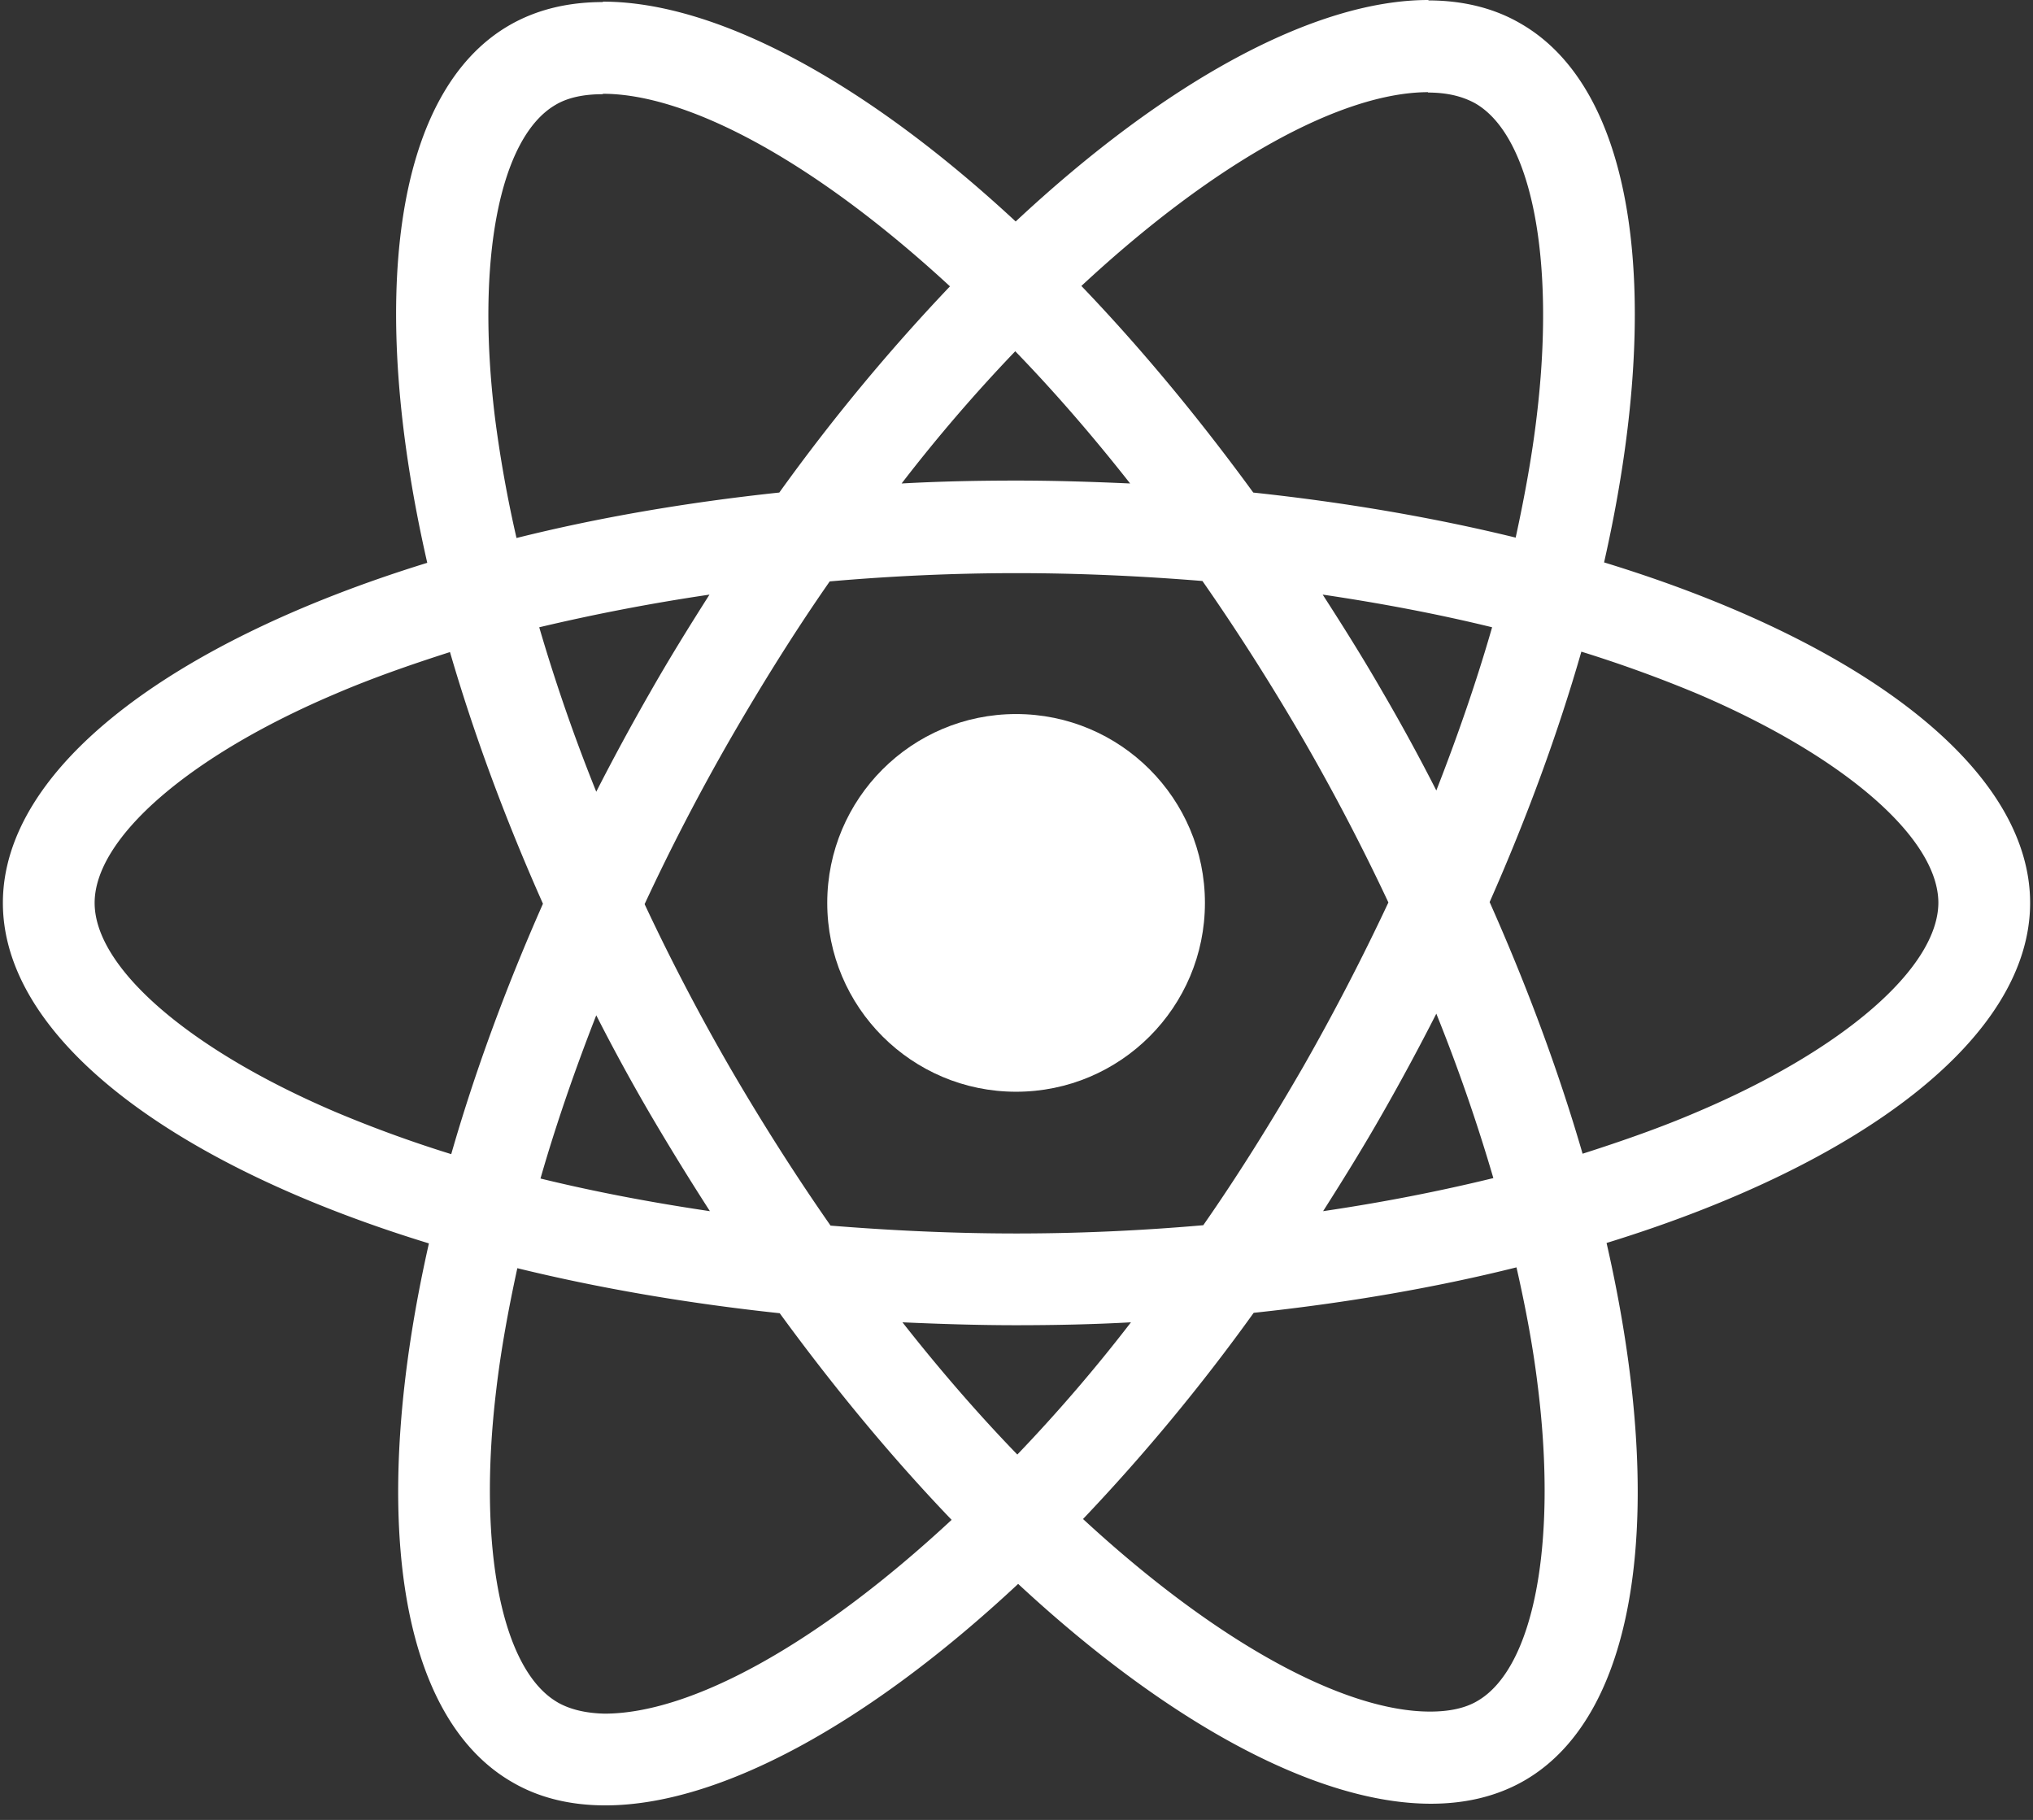 <svg width="124" height="111" xmlns="http://www.w3.org/2000/svg"><rect width="100%" height="100%" fill="#333333" stroke="none"/><g fill="#FFF" fill-rule="nonzero"><path d="M123.824 55.07c0-8.192-10.258-15.955-25.985-20.768 3.63-16.03 2.016-28.782-5.091-32.865C91.11.479 89.194.025 87.102.025v5.62c1.16 0 2.092.227 2.874.656 3.427 1.966 4.914 9.451 3.755 19.079-.277 2.369-.731 4.864-1.285 7.41-4.94-1.21-10.334-2.143-16.005-2.748-3.402-4.662-6.93-8.896-10.484-12.601 8.216-7.637 15.928-11.82 21.17-11.82V0c-6.93 0-16.003 4.94-25.177 13.509C52.776 4.99 43.702.1 36.772.1v5.62c5.217 0 12.954 4.159 21.17 11.745a119.039 119.039 0 00-10.409 12.576c-5.696.605-11.09 1.538-16.029 2.773a76.035 76.035 0 01-1.31-7.31c-1.185-9.627.277-17.112 3.68-19.103.755-.454 1.738-.656 2.898-.656V.126c-2.118 0-4.033.454-5.696 1.411-7.083 4.083-8.67 16.811-5.016 32.79C10.384 39.166.176 46.903.176 55.069c0 8.191 10.258 15.954 25.985 20.768-3.63 16.029-2.016 28.782 5.091 32.865 1.638.957 3.554 1.411 5.67 1.411 6.932 0 16.005-4.94 25.179-13.509 9.174 8.519 18.247 13.408 25.178 13.408 2.117 0 4.032-.453 5.696-1.411 7.082-4.083 8.67-16.81 5.015-32.79 15.626-4.813 25.834-12.576 25.834-20.742zM91.009 38.258c-.933 3.25-2.092 6.603-3.402 9.955a119.275 119.275 0 00-3.302-6.049c-1.16-2.016-2.394-3.982-3.63-5.898 3.58.53 7.032 1.185 10.334 1.992zM79.466 65.1c-1.966 3.402-3.982 6.628-6.074 9.628-3.755.327-7.561.504-11.392.504-3.806 0-7.611-.177-11.341-.48-2.092-2.998-4.134-6.2-6.1-9.576a131.28 131.28 0 01-5.242-10.031 131.427 131.427 0 015.217-10.056c1.966-3.403 3.982-6.629 6.074-9.628 3.755-.328 7.561-.504 11.392-.504 3.806 0 7.611.176 11.341.479 2.092 2.999 4.134 6.2 6.1 9.577a131.28 131.28 0 015.242 10.03A141.115 141.115 0 0179.466 65.1zm8.14-3.276a108.011 108.011 0 013.479 10.03c-3.302.807-6.78 1.487-10.384 2.017 1.235-1.94 2.47-3.932 3.63-5.973a143.16 143.16 0 003.276-6.074zM62.05 88.715c-2.343-2.42-4.687-5.116-7.006-8.065 2.268.101 4.587.177 6.93.177 2.37 0 4.714-.05 7.007-.177a98.375 98.375 0 01-6.93 8.065zM43.3 73.871c-3.58-.53-7.033-1.185-10.334-1.991.932-3.252 2.092-6.604 3.402-9.956a119.275 119.275 0 003.302 6.05 166.922 166.922 0 003.63 5.897zm18.624-52.448c2.344 2.42 4.688 5.116 7.007 8.065-2.268-.101-4.587-.177-6.931-.177-2.37 0-4.713.05-7.007.177a98.375 98.375 0 016.931-8.065zm-18.65 14.844c-1.235 1.941-2.47 3.932-3.63 5.974a142.375 142.375 0 00-3.276 6.048 108.011 108.011 0 01-3.478-10.03 122.4 122.4 0 0110.384-1.992zM20.465 67.822c-8.922-3.806-14.693-8.796-14.693-12.753 0-3.957 5.771-8.972 14.693-12.753 2.168-.932 4.537-1.764 6.981-2.545 1.437 4.94 3.327 10.081 5.671 15.349-2.319 5.242-4.184 10.358-5.595 15.273a76.562 76.562 0 01-7.057-2.571zm13.56 36.015c-3.428-1.965-4.915-9.45-3.756-19.078.277-2.37.731-4.865 1.285-7.41 4.94 1.21 10.334 2.142 16.005 2.747 3.402 4.663 6.93 8.897 10.484 12.602-8.216 7.636-15.928 11.82-21.17 11.82-1.135-.025-2.093-.252-2.849-.68zm59.782-19.204c1.184 9.627-.278 17.113-3.68 19.104-.756.453-1.74.655-2.899.655-5.217 0-12.954-4.159-21.17-11.745a119.039 119.039 0 0010.409-12.576c5.696-.605 11.09-1.538 16.029-2.773.58 2.546 1.033 4.99 1.31 7.335zm9.703-16.811c-2.168.932-4.537 1.764-6.982 2.545-1.436-4.94-3.326-10.08-5.67-15.348 2.318-5.243 4.183-10.359 5.595-15.273a79.936 79.936 0 017.082 2.57c8.922 3.806 14.693 8.796 14.693 12.753-.025 3.957-5.796 8.972-14.718 12.753z"/><circle cx="61.975" cy="55.069" r="11.518"/></g></svg>